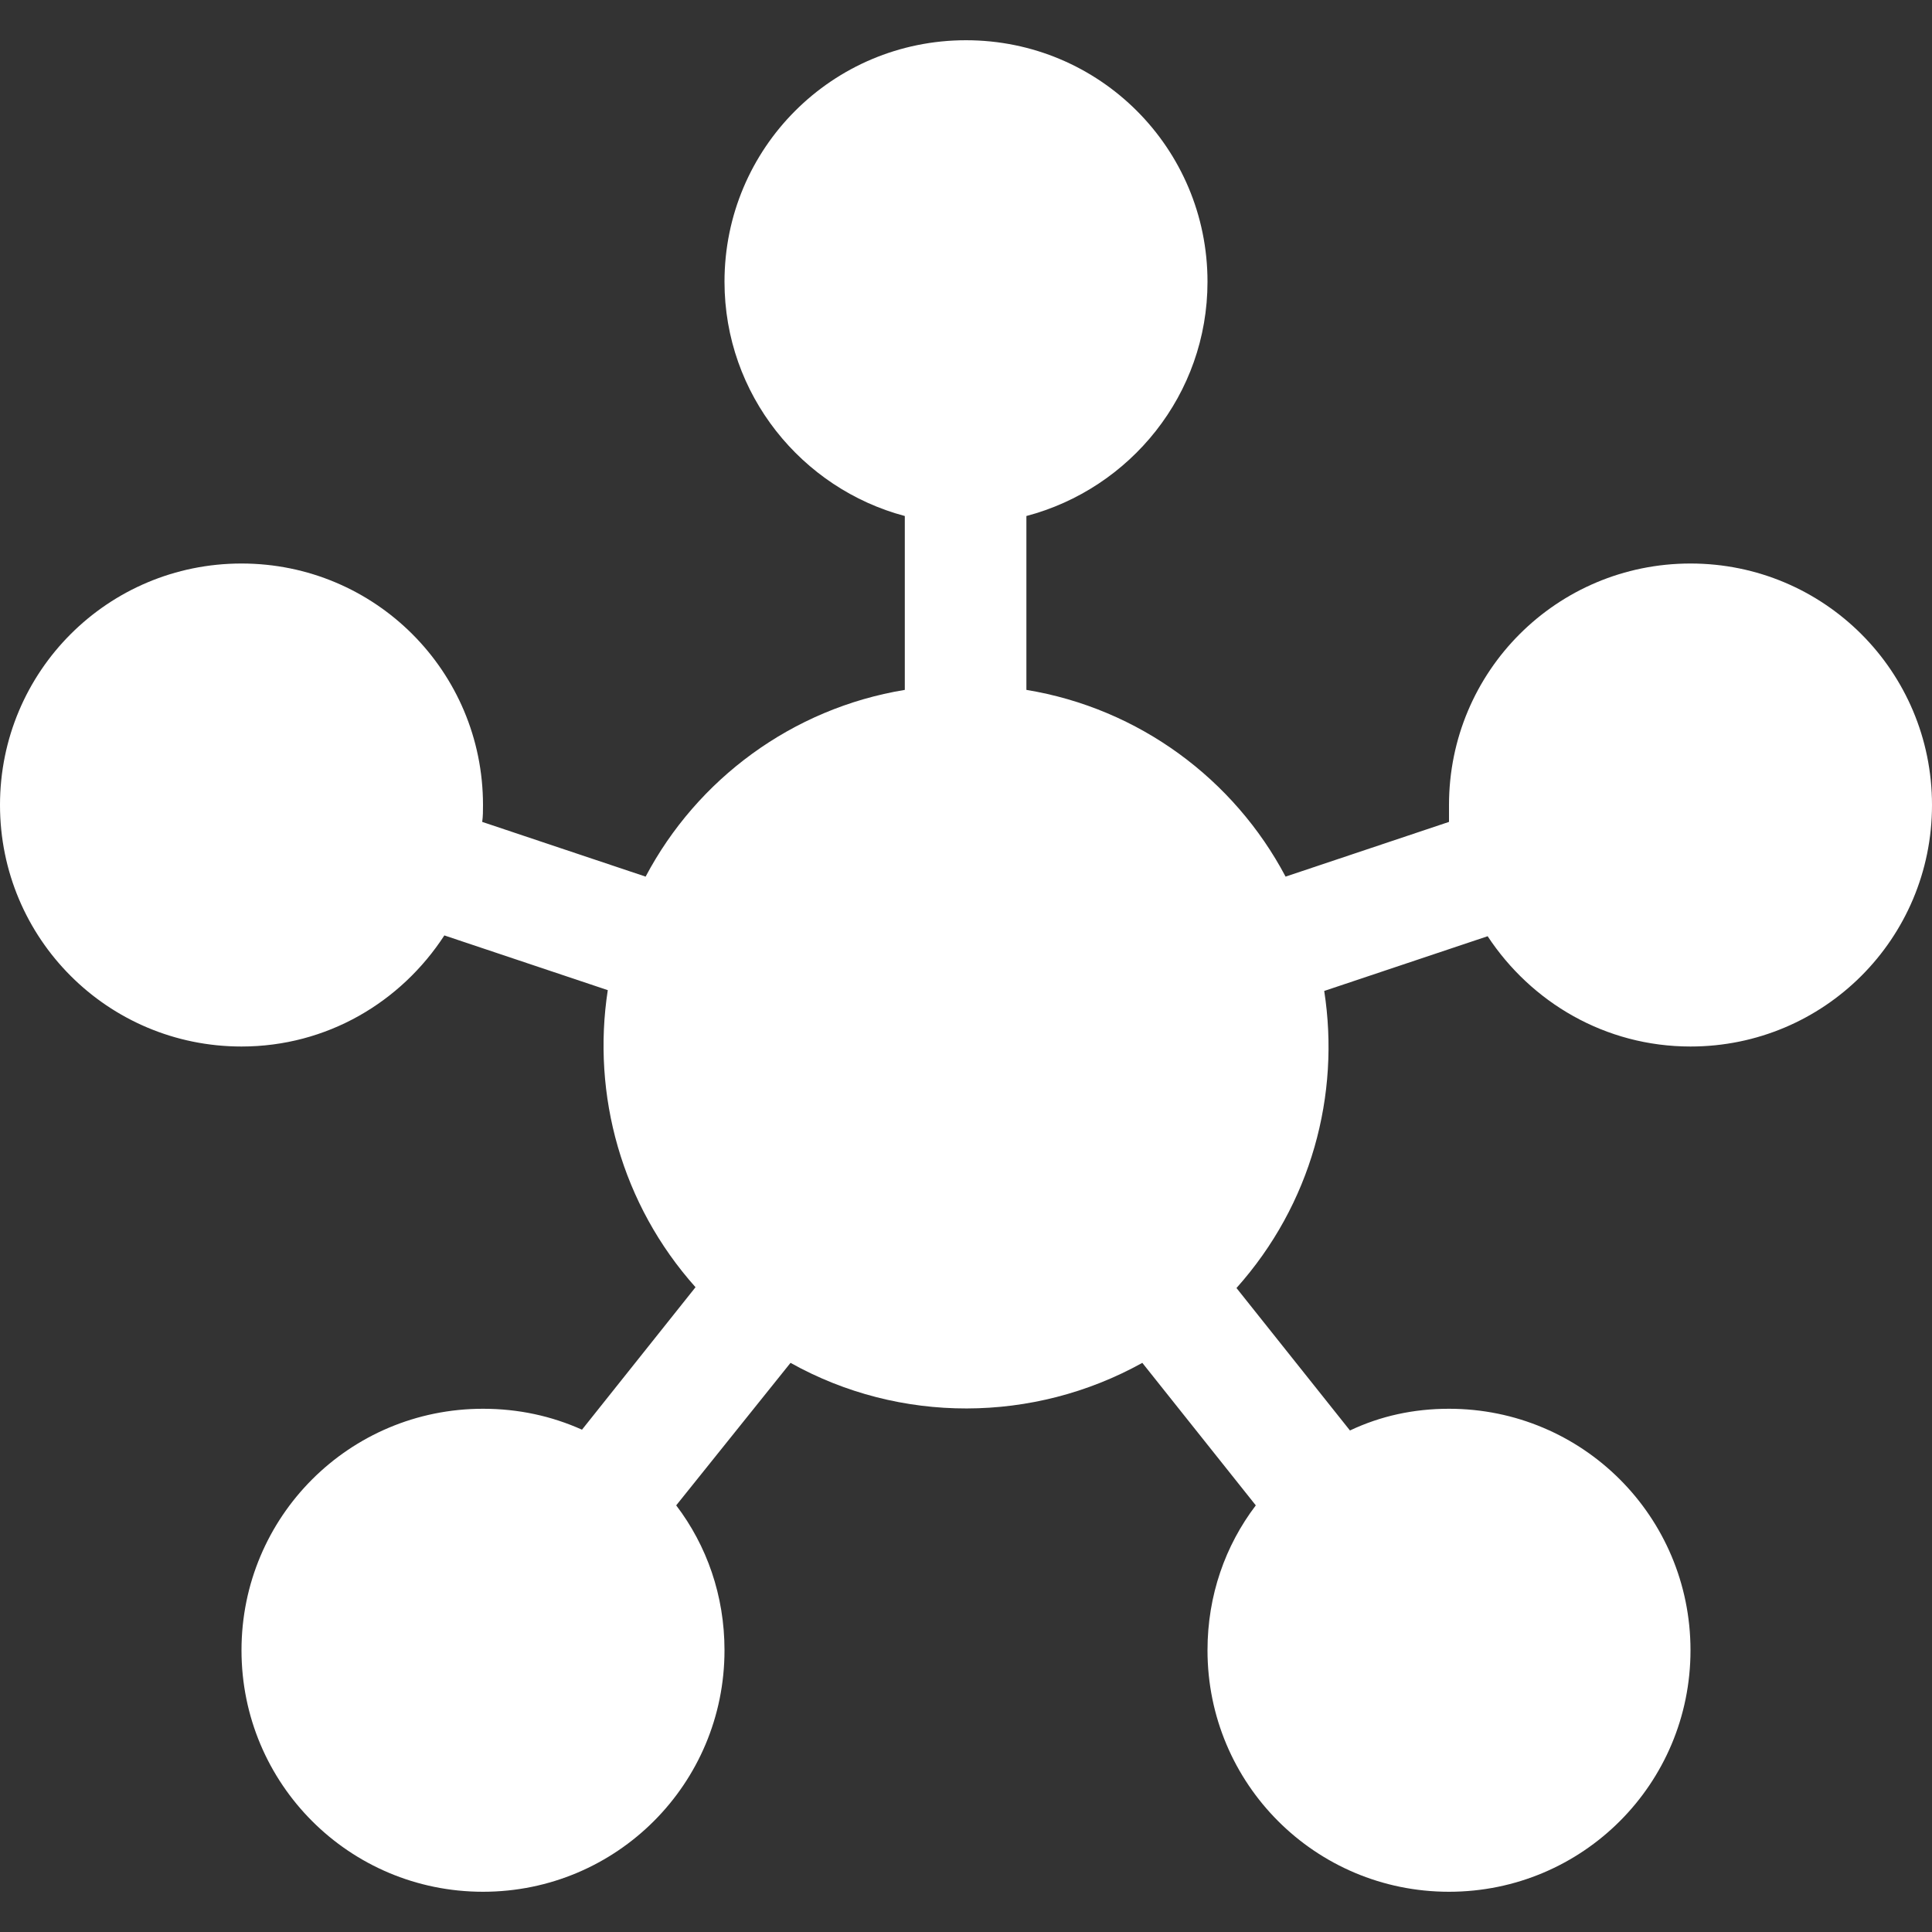 <svg width="46" height="46" viewBox="0 0 46 46" fill="none" xmlns="http://www.w3.org/2000/svg">
<rect x="0" y="0" width="46" height="46" fill="#333333" stroke="none"/>
<path d="M16.1 35.842C16.828 36.8 17.25 37.988 17.25 39.292C17.25 42.473 14.682 45.042 11.5 45.042C8.318 45.042 5.75 42.473 5.75 39.292C5.75 36.11 8.318 33.542 11.5 33.542C12.343 33.542 13.129 33.714 13.857 34.04L16.56 30.648C14.797 28.673 14.088 26.067 14.471 23.575L10.58 22.272C9.545 23.863 7.782 24.917 5.75 24.917C2.568 24.917 0 22.348 0 19.167C0 15.985 2.568 13.417 5.75 13.417C8.932 13.417 11.5 15.985 11.5 19.167C11.5 19.301 11.5 19.435 11.481 19.569L15.372 20.872C16.598 18.553 18.86 16.867 21.543 16.426V12.286C19.09 11.634 17.25 9.392 17.25 6.708C17.25 3.527 19.818 0.958 23 0.958C26.182 0.958 28.75 3.527 28.75 6.708C28.75 9.392 26.91 11.634 24.438 12.286V16.426C27.121 16.867 29.383 18.553 30.609 20.872L34.5 19.569C34.5 19.435 34.5 19.301 34.5 19.167C34.5 15.985 37.068 13.417 40.25 13.417C43.432 13.417 46 15.985 46 19.167C46 22.348 43.432 24.917 40.25 24.917C38.218 24.917 36.455 23.863 35.42 22.291L31.529 23.594C31.913 26.067 31.223 28.673 29.44 30.667L32.142 34.059C32.871 33.714 33.657 33.542 34.5 33.542C37.682 33.542 40.25 36.11 40.25 39.292C40.25 42.473 37.682 45.042 34.5 45.042C31.318 45.042 28.75 42.473 28.75 39.292C28.75 37.988 29.172 36.8 29.9 35.842L27.198 32.449C24.61 33.887 21.428 33.906 18.822 32.449L16.1 35.842Z" fill="white"/>
</svg>
